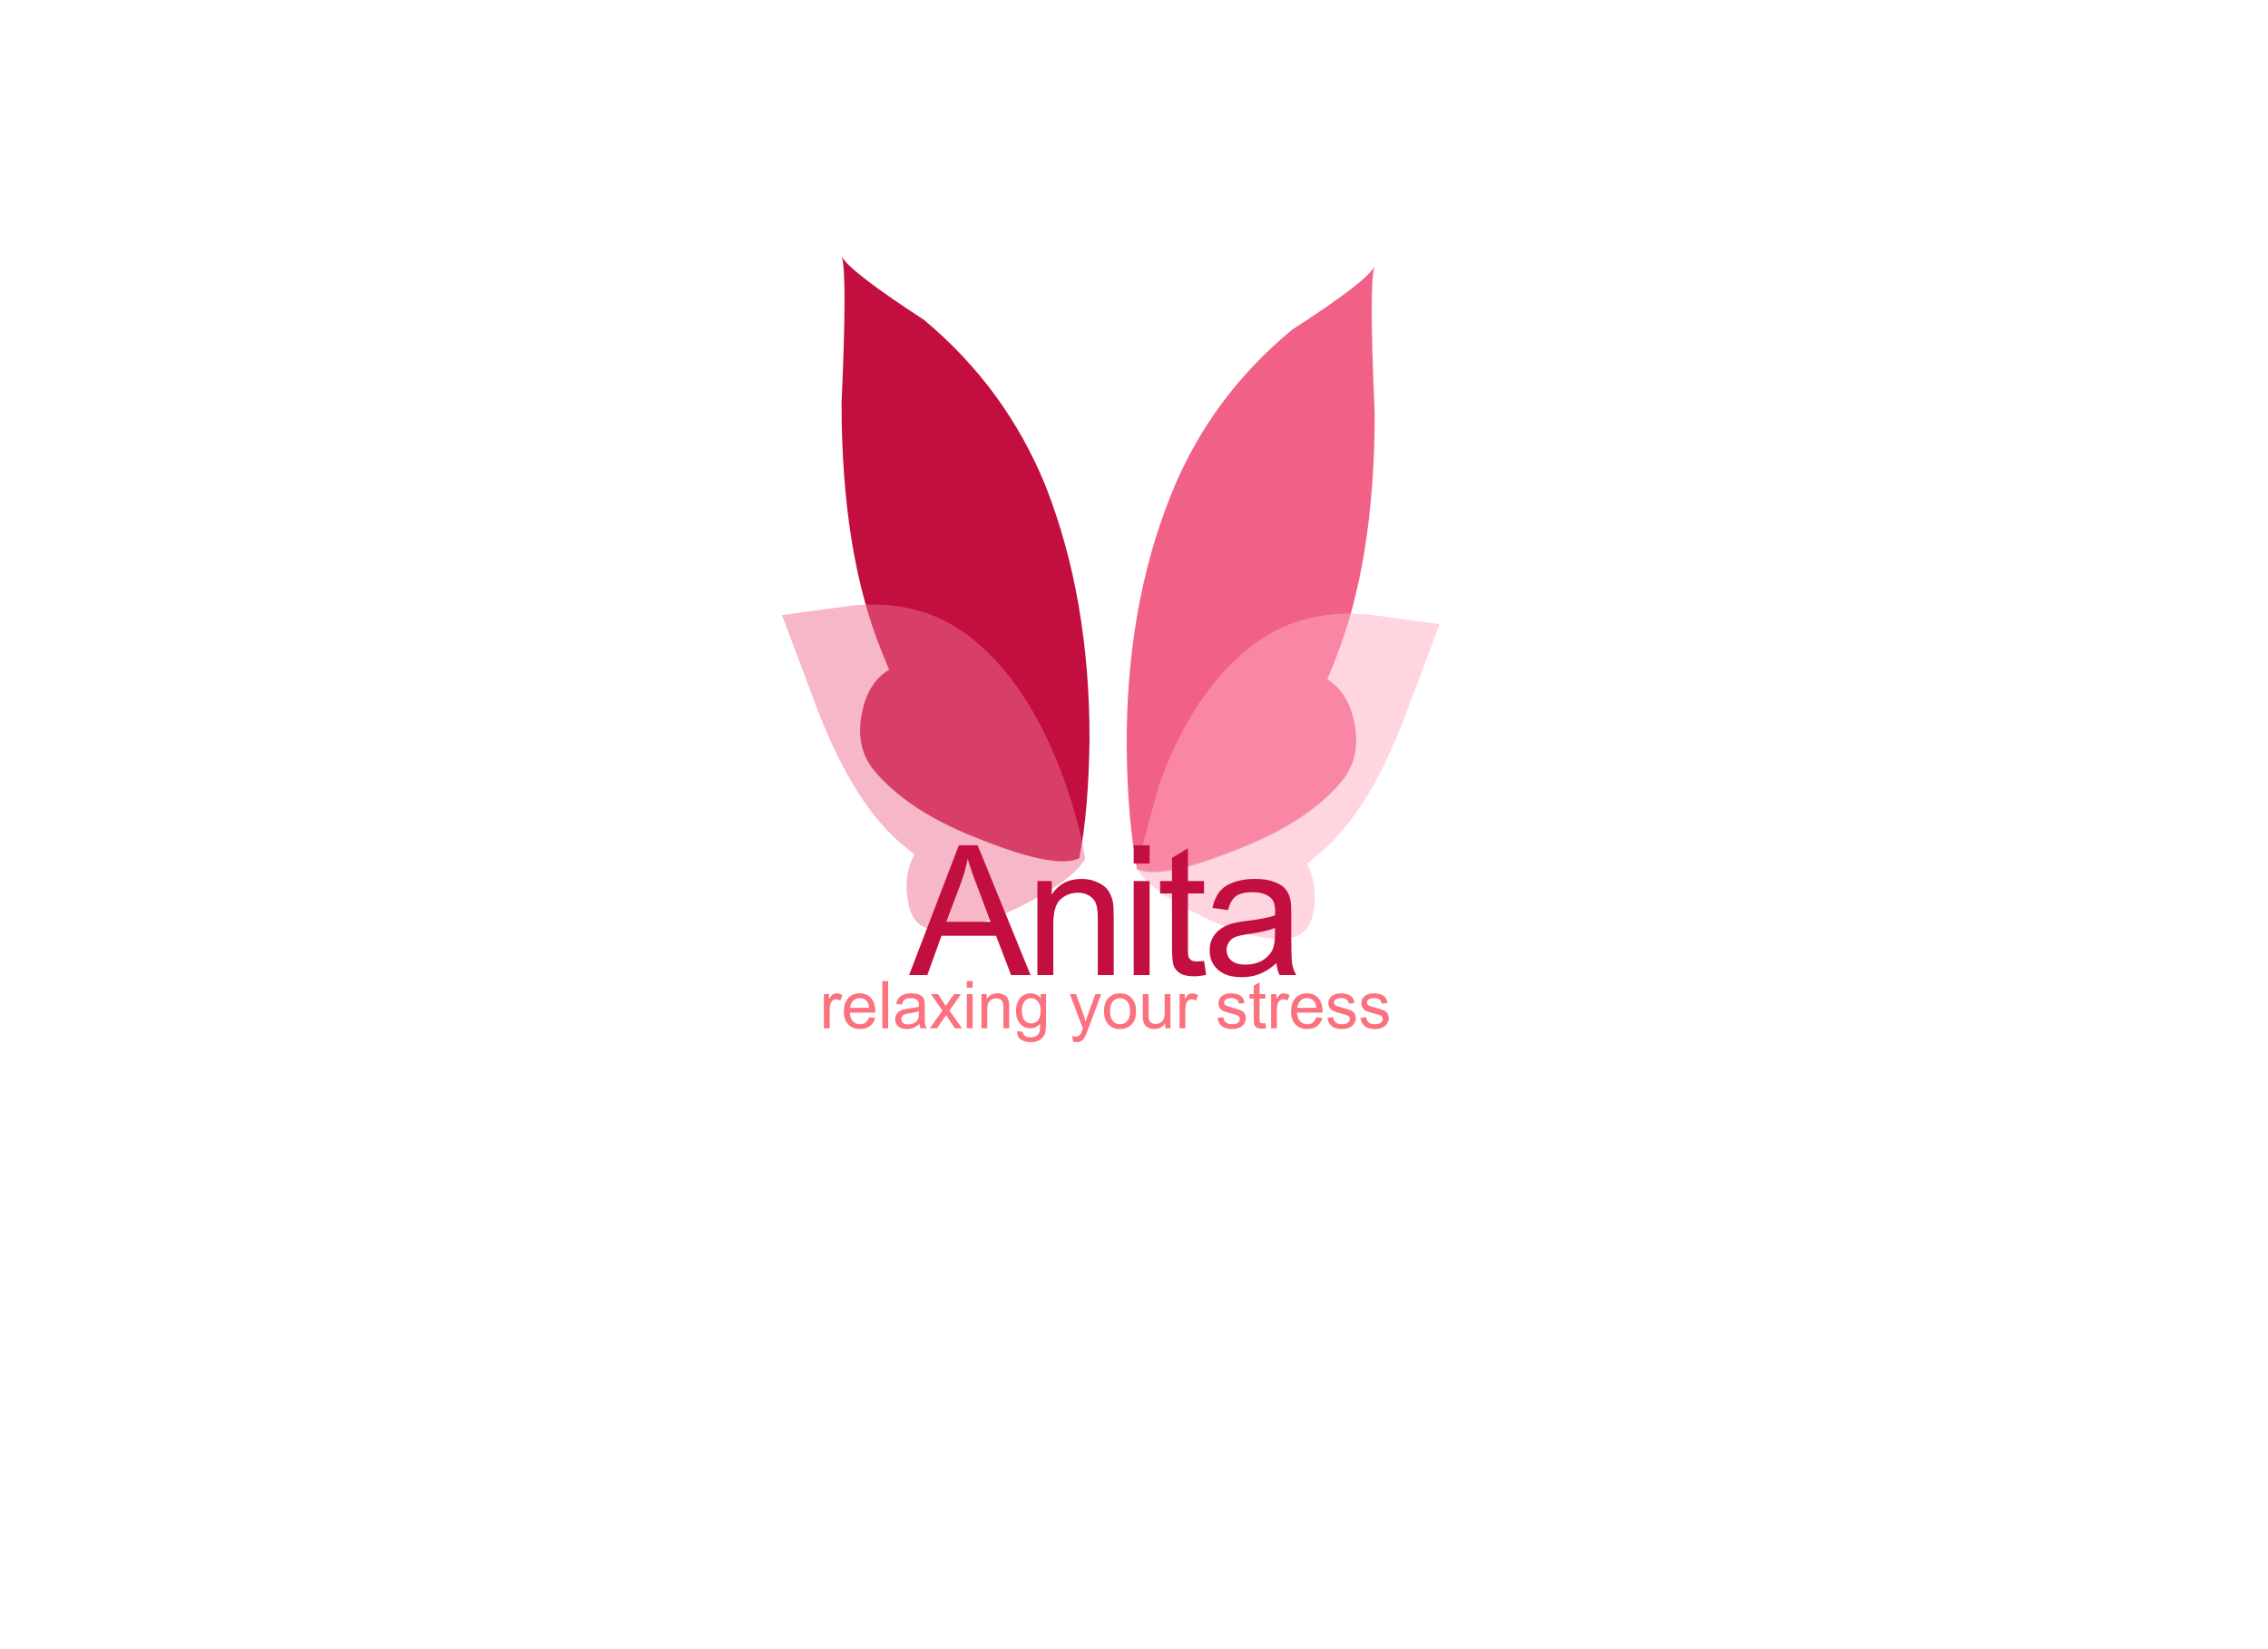 <?xml version="1.0" encoding="utf-8"?>
<svg version="1.1" id="Layer_1"
xmlns="http://www.w3.org/2000/svg"
xmlns:xlink="http://www.w3.org/1999/xlink"
width="550px" height="400px"
xml:space="preserve">
<g id="PathID_1" transform="matrix(4.119, 0, 0, 4.119, 83.25, -269.25)" opacity="1">
<path style="fill:#D5939C;fill-opacity:1" d="M58.35 104.35L57.9 105.45Q59.15 106.2 59.5 108Q59.9 109.95 58.85 111.3Q56.8 113.85 52.25 115.55Q48.05 117.2 46.7 116.55Q47.05 114.35 48.05 111.6Q50.05 106.15 53.4 103.55Q55.85 101.55 59.3 101.55L58.35 104.35" />
</g>
<g id="PathID_2" transform="matrix(4.119, 0, 0, 4.119, 83.25, -269.25)" opacity="1">
</g>
<g id="PathID_3" transform="matrix(4.119, 0, 0, 4.119, 303.3, 137.8)" opacity="1">
<path style="fill:#F16087;fill-opacity:1" d="M7.3 -17.8Q6.95 -16.9 7.3 -9.15Q7.3 -0.35 4.95 5.45L4.5 6.55Q5.75 7.3 6.1 9.1Q6.5 11.05 5.45 12.4Q3.4 14.95 -1.15 16.65Q-5.35 18.3 -6.7 17.65Q-7.25 14.8 -7.3 10.6Q-7.35 2.3 -4.7 -4.3Q-2.4 -10.05 2.45 -14.05Q6.95 -16.95 7.3 -17.8" />
</g>
<g id="PathID_4" transform="matrix(4.119, 0, 0, 4.119, 303.3, 137.8)" opacity="1">
</g>
<g id="PathID_5" transform="matrix(4.119, 0, 0, 4.119, 234.15, 135.45)" opacity="1">
<path style="fill:#C20F3F;fill-opacity:1" d="M-2.45 -14.05Q2.35 -10.05 4.7 -4.3Q7.3 2.3 7.3 10.6Q7.25 14.8 6.7 17.65Q5.35 18.3 1.15 16.65Q-3.4 14.95 -5.45 12.4Q-6.5 11.05 -6.1 9.1Q-5.75 7.3 -4.5 6.55L-4.95 5.45Q-7.3 -0.35 -7.3 -9.15Q-6.95 -16.95 -7.3 -17.8Q-6.9 -16.95 -2.45 -14.05" />
</g>
<g id="PathID_6" transform="matrix(4.119, 0, 0, 4.119, 234.15, 135.45)" opacity="1">
</g>
<g id="PathID_7" transform="matrix(4.119, 0, 0, 4.119, 226.3, 186.05)" opacity="0.5">
<path style="fill:#ED7091;fill-opacity:1" d="M-8.9 -8.95L-4.85 -9.5Q-0.7 -9.95 2.25 -7.6Q5.55 -5 7.6 0.45Q8.6 3.2 8.95 5.4Q8.2 6.7 5.05 8.25Q1.65 9.9 -0.3 9.5Q-1.3 9.25 -1.5 7.8Q-1.75 6.35 -1.1 5.15L-1.65 4.7Q-4.6 2.35 -6.8 -3.35L-8.9 -8.95" />
</g>
<g id="PathID_8" transform="matrix(4.119, 0, 0, 4.119, 226.3, 186.05)" opacity="0.5">
</g>
<g id="PathID_9" transform="matrix(4.119, 0, 0, 4.119, 312.25, 188.25)" opacity="0.5">
<path style="fill:#FFABC2;fill-opacity:1" d="M8.95 -8.95L6.85 -3.35Q4.65 2.35 1.7 4.7L1.15 5.15Q1.75 6.35 1.55 7.8Q1.35 9.25 0.3 9.5Q-1.65 9.9 -5.05 8.25Q-8.2 6.7 -8.9 5.4L-7.55 0.45Q-5.55 -5 -2.2 -7.6Q0.75 -9.95 4.9 -9.5L8.95 -8.95" />
</g>
<g id="PathID_10" transform="matrix(4.119, 0, 0, 4.119, 312.25, 188.25)" opacity="0.5">
</g>
<g id="PathID_11" transform="matrix(0.859, 0, 0, 0.859, 220.5, 236.5)" opacity="1">
<path style="fill:#C20F3F;fill-opacity:1" d="M-0.05 0L14 -36.65L19.3 -36.65L34.25 0L28.75 0L24.5 -11.1L9.1 -11.1L5.1 0L-0.05 0M10.45 -15.05L22.95 -15.05L19.15 -25.2Q17.35 -29.8 16.5 -32.85Q15.8 -29.25 14.5 -25.75L10.45 -15.05" />
</g>
<g id="PathID_12" transform="matrix(0.859, 0, 0, 0.859, 220.5, 236.5)" opacity="1">
</g>
<g id="PathID_13" transform="matrix(0.859, 0, 0, 0.859, 248.65, 236.5)" opacity="1">
<path style="fill:#C20F3F;fill-opacity:1" d="M3.4 0L3.4 -26.55L7.45 -26.55L7.45 -22.75Q10.35 -27.15 15.85 -27.15Q18.25 -27.15 20.25 -26.25Q22.3 -25.4 23.3 -24Q24.3 -22.6 24.7 -20.7Q24.95 -19.45 24.95 -16.3L24.95 0L20.45 0L20.45 -16.15Q20.45 -18.9 19.9 -20.25Q19.4 -21.6 18.05 -22.4Q16.7 -23.25 14.9 -23.25Q12.05 -23.25 9.95 -21.4Q7.9 -19.6 7.9 -14.5L7.9 0L3.4 0" />
</g>
<g id="PathID_14" transform="matrix(0.859, 0, 0, 0.859, 248.65, 236.5)" opacity="1">
</g>
<g id="PathID_15" transform="matrix(0.859, 0, 0, 0.859, 272, 236.5)" opacity="1">
<path style="fill:#C20F3F;fill-opacity:1" d="M3.4 -31.5L3.4 -36.65L7.9 -36.65L7.9 -31.5L3.4 -31.5M3.4 0L3.4 -26.55L7.9 -26.55L7.9 0L3.4 0" />
</g>
<g id="PathID_16" transform="matrix(0.859, 0, 0, 0.859, 272, 236.5)" opacity="1">
</g>
<g id="PathID_17" transform="matrix(0.859, 0, 0, 0.859, 280.65, 236.5)" opacity="1">
<path style="fill:#C20F3F;fill-opacity:1" d="M13.2 -4L13.8 -0.05Q11.9 0.35 10.4 0.35Q7.95 0.35 6.6 -0.4Q5.25 -1.2 4.7 -2.45Q4.15 -3.7 4.15 -7.75L4.15 -23.05L0.8 -23.05L0.8 -26.55L4.15 -26.55L4.15 -33.1L8.65 -35.8L8.65 -26.55L13.2 -26.55L13.2 -23.05L8.65 -23.05L8.65 -7.5Q8.65 -5.6 8.85 -5.05Q9.1 -4.5 9.65 -4.15Q10.2 -3.85 11.2 -3.85Q11.95 -3.85 13.2 -4" />
</g>
<g id="PathID_18" transform="matrix(0.859, 0, 0, 0.859, 280.65, 236.5)" opacity="1">
</g>
<g id="PathID_19" transform="matrix(0.859, 0, 0, 0.859, 291.75, 236.5)" opacity="1">
<path style="fill:#C20F3F;fill-opacity:1" d="M20.7 -3.35Q18.2 -1.15 15.85 -0.25Q13.55 0.6 10.9 0.6Q6.55 0.6 4.2 -1.5Q1.85 -3.65 1.85 -7Q1.85 -8.95 2.7 -10.55Q3.6 -12.15 5.05 -13.1Q6.5 -14.1 8.3 -14.6Q9.6 -14.95 12.3 -15.3Q17.75 -15.95 20.3 -16.85L20.35 -18Q20.35 -20.75 19.05 -21.85Q17.35 -23.4 13.95 -23.4Q10.75 -23.4 9.25 -22.25Q7.75 -21.15 7.05 -18.35L2.65 -18.95Q3.25 -21.75 4.6 -23.5Q6 -25.25 8.6 -26.2Q11.2 -27.15 14.6 -27.15Q18 -27.15 20.1 -26.3Q22.25 -25.5 23.25 -24.3Q24.25 -23.1 24.65 -21.25Q24.9 -20.1 24.9 -17.1L24.9 -11.1Q24.9 -4.85 25.15 -3.15Q25.45 -1.5 26.3 0L21.6 0Q20.9 -1.4 20.7 -3.35M20.3 -13.3Q17.85 -12.3 12.95 -11.6Q10.15 -11.2 9 -10.7Q7.85 -10.2 7.25 -9.2Q6.65 -8.25 6.65 -7.1Q6.65 -5.3 8 -4.1Q9.35 -2.95 12 -2.95Q14.6 -2.95 16.6 -4.05Q18.65 -5.2 19.6 -7.15Q20.3 -8.65 20.3 -11.65L20.3 -13.3" />
</g>
<g id="PathID_20" transform="matrix(0.859, 0, 0, 0.859, 291.75, 236.5)" opacity="1">
</g>
<g id="PathID_21" transform="matrix(0.312, 0, 0, 0.312, 198.75, 249.4)" opacity="1">
<path style="fill:#FB717E;fill-opacity:1" d="M3.35 0L3.35 -26.55L7.4 -26.55L7.4 -22.5Q8.9 -25.35 10.2 -26.25Q11.55 -27.15 13.1 -27.15Q15.4 -27.15 17.75 -25.7L16.15 -21.5Q14.55 -22.5 12.9 -22.5Q11.4 -22.5 10.2 -21.6Q9.05 -20.7 8.55 -19.15Q7.85 -16.75 7.85 -13.9L7.85 0L3.35 0" />
</g>
<g id="PathID_22" transform="matrix(0.312, 0, 0, 0.312, 198.75, 249.4)" opacity="1">
</g>
<g id="PathID_23" transform="matrix(0.312, 0, 0, 0.312, 204.05, 249.4)" opacity="1">
<path style="fill:#FB717E;fill-opacity:1" d="M21.55 -8.6L26.2 -8Q25.1 -3.9 22.1 -1.65Q19.15 0.6 14.5 0.6Q8.7 0.6 5.3 -2.95Q1.9 -6.55 1.9 -13.05Q1.9 -19.75 5.3 -23.45Q8.75 -27.15 14.25 -27.15Q19.6 -27.15 22.95 -23.5Q26.35 -19.9 26.35 -13.3L26.3 -12.15L6.55 -12.15Q6.75 -7.75 8.95 -5.4Q11.2 -3.1 14.55 -3.1Q17 -3.1 18.75 -4.4Q20.5 -5.7 21.55 -8.6M6.8 -15.85L21.6 -15.85Q21.3 -19.15 19.9 -20.85Q17.75 -23.45 14.3 -23.45Q11.2 -23.45 9.1 -21.35Q7 -19.3 6.8 -15.85" />
</g>
<g id="PathID_24" transform="matrix(0.312, 0, 0, 0.312, 204.05, 249.4)" opacity="1">
</g>
<g id="PathID_25" transform="matrix(0.312, 0, 0, 0.312, 212.95, 249.4)" opacity="1">
<path style="fill:#FB717E;fill-opacity:1" d="M3.3 0L3.3 -36.65L7.8 -36.65L7.8 0L3.3 0" />
</g>
<g id="PathID_26" transform="matrix(0.312, 0, 0, 0.312, 212.95, 249.4)" opacity="1">
</g>
<g id="PathID_27" transform="matrix(0.312, 0, 0, 0.312, 216.5, 249.4)" opacity="1">
<path style="fill:#FB717E;fill-opacity:1" d="M20.7 -3.35Q18.2 -1.15 15.85 -0.25Q13.55 0.6 10.9 0.6Q6.55 0.6 4.2 -1.5Q1.85 -3.65 1.85 -7Q1.85 -8.95 2.7 -10.55Q3.6 -12.15 5.05 -13.1Q6.5 -14.1 8.3 -14.6Q9.6 -14.95 12.3 -15.3Q17.75 -15.95 20.3 -16.85L20.35 -18Q20.35 -20.75 19.05 -21.85Q17.35 -23.4 13.95 -23.4Q10.75 -23.4 9.25 -22.25Q7.75 -21.15 7.05 -18.35L2.65 -18.95Q3.25 -21.75 4.6 -23.5Q6 -25.25 8.6 -26.2Q11.2 -27.15 14.6 -27.15Q18 -27.15 20.1 -26.3Q22.25 -25.5 23.25 -24.3Q24.25 -23.1 24.65 -21.25Q24.9 -20.1 24.9 -17.1L24.9 -11.1Q24.9 -4.85 25.15 -3.15Q25.45 -1.5 26.3 0L21.6 0Q20.9 -1.4 20.7 -3.35M20.3 -13.3Q17.85 -12.3 12.95 -11.6Q10.15 -11.2 9 -10.7Q7.85 -10.2 7.25 -9.2Q6.65 -8.25 6.65 -7.1Q6.65 -5.3 8 -4.1Q9.35 -2.95 12 -2.95Q14.6 -2.95 16.6 -4.05Q18.65 -5.2 19.6 -7.15Q20.3 -8.65 20.3 -11.65L20.3 -13.3" />
</g>
<g id="PathID_28" transform="matrix(0.312, 0, 0, 0.312, 216.5, 249.4)" opacity="1">
</g>
<g id="PathID_29" transform="matrix(0.312, 0, 0, 0.312, 225.4, 249.4)" opacity="1">
<path style="fill:#FB717E;fill-opacity:1" d="M0.35 0L10.05 -13.75L1.1 -26.55L6.6 -26.55L10.8 -20.3L12.6 -17.35L14.65 -20.25L19.15 -26.55L24.55 -26.55L15.55 -13.75L25.25 0L19.75 0L14.25 -8.25L12.95 -10.25L5.85 0L0.35 0" />
</g>
<g id="PathID_30" transform="matrix(0.312, 0, 0, 0.312, 225.4, 249.4)" opacity="1">
</g>
<g id="PathID_31" transform="matrix(0.312, 0, 0, 0.312, 233.4, 249.4)" opacity="1">
<path style="fill:#FB717E;fill-opacity:1" d="M3.4 -31.5L3.4 -36.65L7.9 -36.65L7.9 -31.5L3.4 -31.5M3.4 0L3.4 -26.55L7.9 -26.55L7.9 0L3.4 0" />
</g>
<g id="PathID_32" transform="matrix(0.312, 0, 0, 0.312, 233.4, 249.4)" opacity="1">
</g>
<g id="PathID_33" transform="matrix(0.312, 0, 0, 0.312, 236.95, 249.4)" opacity="1">
<path style="fill:#FB717E;fill-opacity:1" d="M3.4 0L3.4 -26.55L7.45 -26.55L7.45 -22.75Q10.35 -27.15 15.85 -27.15Q18.25 -27.15 20.25 -26.25Q22.3 -25.4 23.3 -24Q24.3 -22.6 24.7 -20.7Q24.95 -19.45 24.95 -16.3L24.95 0L20.45 0L20.45 -16.15Q20.45 -18.9 19.9 -20.25Q19.4 -21.6 18.05 -22.4Q16.7 -23.25 14.9 -23.25Q12.05 -23.25 9.95 -21.4Q7.9 -19.6 7.9 -14.5L7.9 0L3.4 0" />
</g>
<g id="PathID_34" transform="matrix(0.312, 0, 0, 0.312, 236.95, 249.4)" opacity="1">
</g>
<g id="PathID_35" transform="matrix(0.312, 0, 0, 0.312, 245.85, 249.4)" opacity="1">
<path style="fill:#FB717E;fill-opacity:1" d="M2.55 2.2L6.95 2.8Q7.2 4.85 8.45 5.8Q10.1 7.05 13 7.05Q16.1 7.05 17.8 5.8Q19.5 4.55 20.1 2.3Q20.45 0.95 20.45 -3.5Q17.5 0 13.1 0Q7.6 0 4.6 -3.95Q1.65 -7.9 1.65 -13.4Q1.65 -17.2 3 -20.4Q4.4 -23.65 7 -25.4Q9.6 -27.15 13.15 -27.15Q17.85 -27.15 20.9 -23.3L20.9 -26.55L25.05 -26.55L25.05 -3.55Q25.05 2.65 23.75 5.2Q22.5 7.8 19.75 9.3Q17.05 10.8 13.05 10.8Q8.3 10.8 5.35 8.65Q2.45 6.55 2.55 2.2M6.3 -13.7Q6.3 -8.5 8.35 -6.1Q10.4 -3.75 13.55 -3.75Q16.65 -3.75 18.75 -6.1Q20.85 -8.5 20.85 -13.6Q20.85 -18.45 18.65 -20.9Q16.5 -23.4 13.45 -23.4Q10.45 -23.4 8.35 -20.95Q6.3 -18.5 6.3 -13.7" />
</g>
<g id="PathID_36" transform="matrix(0.312, 0, 0, 0.312, 245.85, 249.4)" opacity="1">
</g>
<g id="PathID_37" transform="matrix(0.312, 0, 0, 0.312, 259.2, 249.4)" opacity="1">
<path style="fill:#FB717E;fill-opacity:1" d="M3.2 10.3L2.7 6.05Q4.15 6.45 5.25 6.45Q6.75 6.45 7.65 5.95Q8.55 5.45 9.1 4.55Q9.55 3.9 10.5 1.2L10.9 0.1L0.8 -26.55L5.6 -26.55L11.15 -11.15Q12.2 -8.25 13.05 -5Q13.85 -8.1 14.95 -11.05L20.65 -26.55L25.15 -26.55L15.05 0.5Q13.45 4.85 12.55 6.5Q11.35 8.75 9.8 9.75Q8.25 10.8 6.1 10.8Q4.8 10.8 3.2 10.3" />
</g>
<g id="PathID_38" transform="matrix(0.312, 0, 0, 0.312, 259.2, 249.4)" opacity="1">
</g>
<g id="PathID_39" transform="matrix(0.312, 0, 0, 0.312, 267.2, 249.4)" opacity="1">
<path style="fill:#FB717E;fill-opacity:1" d="M1.7 -13.25Q1.7 -20.65 5.8 -24.2Q9.2 -27.15 14.15 -27.15Q19.6 -27.15 23.1 -23.55Q26.6 -19.95 26.6 -13.65Q26.6 -8.5 25.05 -5.55Q23.5 -2.65 20.55 -1Q17.6 0.6 14.15 0.6Q8.55 0.6 5.1 -2.95Q1.7 -6.55 1.7 -13.25M6.35 -13.25Q6.35 -8.15 8.55 -5.6Q10.75 -3.1 14.15 -3.1Q17.5 -3.1 19.7 -5.6Q21.95 -8.15 21.95 -13.4Q21.95 -18.3 19.7 -20.85Q17.45 -23.4 14.15 -23.4Q10.75 -23.4 8.55 -20.85Q6.35 -18.35 6.35 -13.25" />
</g>
<g id="PathID_40" transform="matrix(0.312, 0, 0, 0.312, 267.2, 249.4)" opacity="1">
</g>
<g id="PathID_41" transform="matrix(0.312, 0, 0, 0.312, 276.1, 249.4)" opacity="1">
<path style="fill:#FB717E;fill-opacity:1" d="M20.8 0L20.8 -3.9Q17.7 0.6 12.35 0.6Q10 0.6 7.95 -0.3Q5.95 -1.2 4.95 -2.55Q3.95 -3.9 3.55 -5.9Q3.3 -7.2 3.3 -10.1L3.3 -26.55L7.8 -26.55L7.8 -11.8Q7.8 -8.3 8.05 -7.05Q8.45 -5.3 9.8 -4.3Q11.2 -3.3 13.25 -3.3Q15.25 -3.3 17 -4.3Q18.8 -5.35 19.55 -7.1Q20.3 -8.9 20.3 -12.3L20.3 -26.55L24.8 -26.55L24.8 0L20.8 0" />
</g>
<g id="PathID_42" transform="matrix(0.312, 0, 0, 0.312, 276.1, 249.4)" opacity="1">
</g>
<g id="PathID_43" transform="matrix(0.312, 0, 0, 0.312, 285, 249.4)" opacity="1">
<path style="fill:#FB717E;fill-opacity:1" d="M3.35 0L3.35 -26.55L7.4 -26.55L7.4 -22.5Q8.9 -25.35 10.2 -26.25Q11.55 -27.15 13.1 -27.15Q15.4 -27.15 17.75 -25.7L16.15 -21.5Q14.55 -22.5 12.9 -22.5Q11.4 -22.5 10.2 -21.6Q9.05 -20.7 8.55 -19.15Q7.85 -16.75 7.85 -13.9L7.85 0L3.35 0" />
</g>
<g id="PathID_44" transform="matrix(0.312, 0, 0, 0.312, 285, 249.4)" opacity="1">
</g>
<g id="PathID_45" transform="matrix(0.312, 0, 0, 0.312, 294.75, 249.4)" opacity="1">
<path style="fill:#FB717E;fill-opacity:1" d="M1.6 -7.95L6.05 -8.65Q6.4 -5.95 8.1 -4.5Q9.8 -3.1 12.9 -3.1Q16 -3.1 17.5 -4.35Q19 -5.6 19 -7.3Q19 -8.85 17.65 -9.7Q16.75 -10.3 13.1 -11.25Q8.15 -12.5 6.2 -13.4Q4.3 -14.3 3.3 -15.9Q2.35 -17.55 2.35 -19.5Q2.35 -21.25 3.15 -22.75Q3.95 -24.3 5.35 -25.3Q6.4 -26.05 8.2 -26.6Q10.05 -27.15 12.1 -27.15Q15.25 -27.15 17.6 -26.25Q19.95 -25.35 21.05 -23.8Q22.2 -22.25 22.65 -19.7L18.25 -19.1Q17.95 -21.15 16.5 -22.3Q15.05 -23.45 12.45 -23.45Q9.35 -23.45 8 -22.4Q6.7 -21.4 6.7 -20Q6.7 -19.15 7.25 -18.45Q7.8 -17.7 8.95 -17.25L12.95 -16.1Q17.7 -14.8 19.6 -14Q21.5 -13.2 22.55 -11.65Q23.65 -10.1 23.65 -7.8Q23.65 -5.55 22.3 -3.55Q21 -1.55 18.5 -0.45Q16.05 0.6 12.95 0.6Q7.75 0.6 5.05 -1.55Q2.35 -3.7 1.6 -7.95" />
</g>
<g id="PathID_46" transform="matrix(0.312, 0, 0, 0.312, 294.75, 249.4)" opacity="1">
</g>
<g id="PathID_47" transform="matrix(0.312, 0, 0, 0.312, 302.75, 249.4)" opacity="1">
<path style="fill:#FB717E;fill-opacity:1" d="M13.2 -4L13.8 -0.05Q11.9 0.35 10.4 0.35Q7.95 0.35 6.6 -0.4Q5.25 -1.2 4.7 -2.45Q4.15 -3.7 4.15 -7.75L4.15 -23.05L0.8 -23.05L0.8 -26.55L4.15 -26.55L4.15 -33.1L8.65 -35.8L8.65 -26.55L13.2 -26.55L13.2 -23.05L8.65 -23.05L8.65 -7.5Q8.65 -5.6 8.85 -5.05Q9.1 -4.5 9.65 -4.15Q10.2 -3.85 11.2 -3.85Q11.95 -3.85 13.2 -4" />
</g>
<g id="PathID_48" transform="matrix(0.312, 0, 0, 0.312, 302.75, 249.4)" opacity="1">
</g>
<g id="PathID_49" transform="matrix(0.312, 0, 0, 0.312, 307.2, 249.4)" opacity="1">
<path style="fill:#FB717E;fill-opacity:1" d="M3.35 0L3.35 -26.55L7.4 -26.55L7.4 -22.5Q8.9 -25.35 10.2 -26.25Q11.55 -27.15 13.1 -27.15Q15.4 -27.15 17.75 -25.7L16.15 -21.5Q14.55 -22.5 12.9 -22.5Q11.4 -22.5 10.2 -21.6Q9.05 -20.7 8.55 -19.15Q7.85 -16.75 7.85 -13.9L7.85 0L3.35 0" />
</g>
<g id="PathID_50" transform="matrix(0.312, 0, 0, 0.312, 307.2, 249.4)" opacity="1">
</g>
<g id="PathID_51" transform="matrix(0.312, 0, 0, 0.312, 312.5, 249.4)" opacity="1">
<path style="fill:#FB717E;fill-opacity:1" d="M21.55 -8.6L26.2 -8Q25.1 -3.9 22.1 -1.65Q19.15 0.6 14.5 0.6Q8.7 0.6 5.3 -2.95Q1.9 -6.55 1.9 -13.05Q1.9 -19.75 5.3 -23.45Q8.75 -27.15 14.25 -27.15Q19.6 -27.15 22.95 -23.5Q26.35 -19.9 26.35 -13.3L26.3 -12.15L6.55 -12.15Q6.75 -7.75 8.95 -5.4Q11.2 -3.1 14.55 -3.1Q17 -3.1 18.75 -4.4Q20.5 -5.7 21.55 -8.6M6.8 -15.85L21.6 -15.85Q21.3 -19.15 19.9 -20.85Q17.75 -23.45 14.3 -23.45Q11.2 -23.45 9.1 -21.35Q7 -19.3 6.8 -15.85" />
</g>
<g id="PathID_52" transform="matrix(0.312, 0, 0, 0.312, 312.5, 249.4)" opacity="1">
</g>
<g id="PathID_53" transform="matrix(0.312, 0, 0, 0.312, 321.4, 249.4)" opacity="1">
<path style="fill:#FB717E;fill-opacity:1" d="M1.6 -7.95L6.05 -8.65Q6.4 -5.95 8.1 -4.5Q9.8 -3.1 12.9 -3.1Q16 -3.1 17.5 -4.35Q19 -5.6 19 -7.3Q19 -8.85 17.65 -9.7Q16.75 -10.3 13.1 -11.25Q8.15 -12.5 6.2 -13.4Q4.3 -14.3 3.3 -15.9Q2.35 -17.55 2.35 -19.5Q2.35 -21.25 3.15 -22.75Q3.95 -24.3 5.35 -25.3Q6.4 -26.05 8.2 -26.6Q10.05 -27.15 12.1 -27.15Q15.25 -27.15 17.6 -26.25Q19.95 -25.35 21.05 -23.8Q22.2 -22.25 22.65 -19.7L18.25 -19.1Q17.95 -21.15 16.5 -22.3Q15.05 -23.45 12.45 -23.45Q9.35 -23.45 8 -22.4Q6.7 -21.4 6.7 -20Q6.7 -19.15 7.25 -18.45Q7.8 -17.7 8.95 -17.25L12.95 -16.1Q17.7 -14.8 19.6 -14Q21.5 -13.2 22.55 -11.65Q23.65 -10.1 23.65 -7.8Q23.65 -5.55 22.3 -3.55Q21 -1.55 18.5 -0.45Q16.05 0.6 12.95 0.6Q7.75 0.6 5.05 -1.55Q2.35 -3.7 1.6 -7.95" />
</g>
<g id="PathID_54" transform="matrix(0.312, 0, 0, 0.312, 321.4, 249.4)" opacity="1">
</g>
<g id="PathID_55" transform="matrix(0.312, 0, 0, 0.312, 329.4, 249.4)" opacity="1">
<path style="fill:#FB717E;fill-opacity:1" d="M1.6 -7.95L6.05 -8.65Q6.4 -5.95 8.1 -4.5Q9.8 -3.1 12.9 -3.1Q16 -3.1 17.5 -4.35Q19 -5.6 19 -7.3Q19 -8.85 17.65 -9.7Q16.75 -10.3 13.1 -11.25Q8.15 -12.5 6.2 -13.4Q4.3 -14.3 3.3 -15.9Q2.35 -17.55 2.35 -19.5Q2.35 -21.25 3.15 -22.75Q3.95 -24.3 5.35 -25.3Q6.4 -26.05 8.2 -26.6Q10.05 -27.15 12.1 -27.15Q15.25 -27.15 17.6 -26.25Q19.95 -25.35 21.05 -23.8Q22.2 -22.25 22.65 -19.7L18.25 -19.1Q17.95 -21.15 16.5 -22.3Q15.05 -23.45 12.45 -23.45Q9.35 -23.45 8 -22.4Q6.7 -21.4 6.7 -20Q6.7 -19.15 7.25 -18.45Q7.8 -17.7 8.95 -17.25L12.95 -16.1Q17.7 -14.8 19.6 -14Q21.5 -13.2 22.55 -11.65Q23.65 -10.1 23.65 -7.8Q23.65 -5.55 22.3 -3.55Q21 -1.55 18.5 -0.45Q16.05 0.6 12.95 0.6Q7.75 0.6 5.05 -1.55Q2.35 -3.7 1.6 -7.95" />
</g>
<g id="PathID_56" transform="matrix(0.312, 0, 0, 0.312, 329.4, 249.4)" opacity="1">
</g>
</svg>
